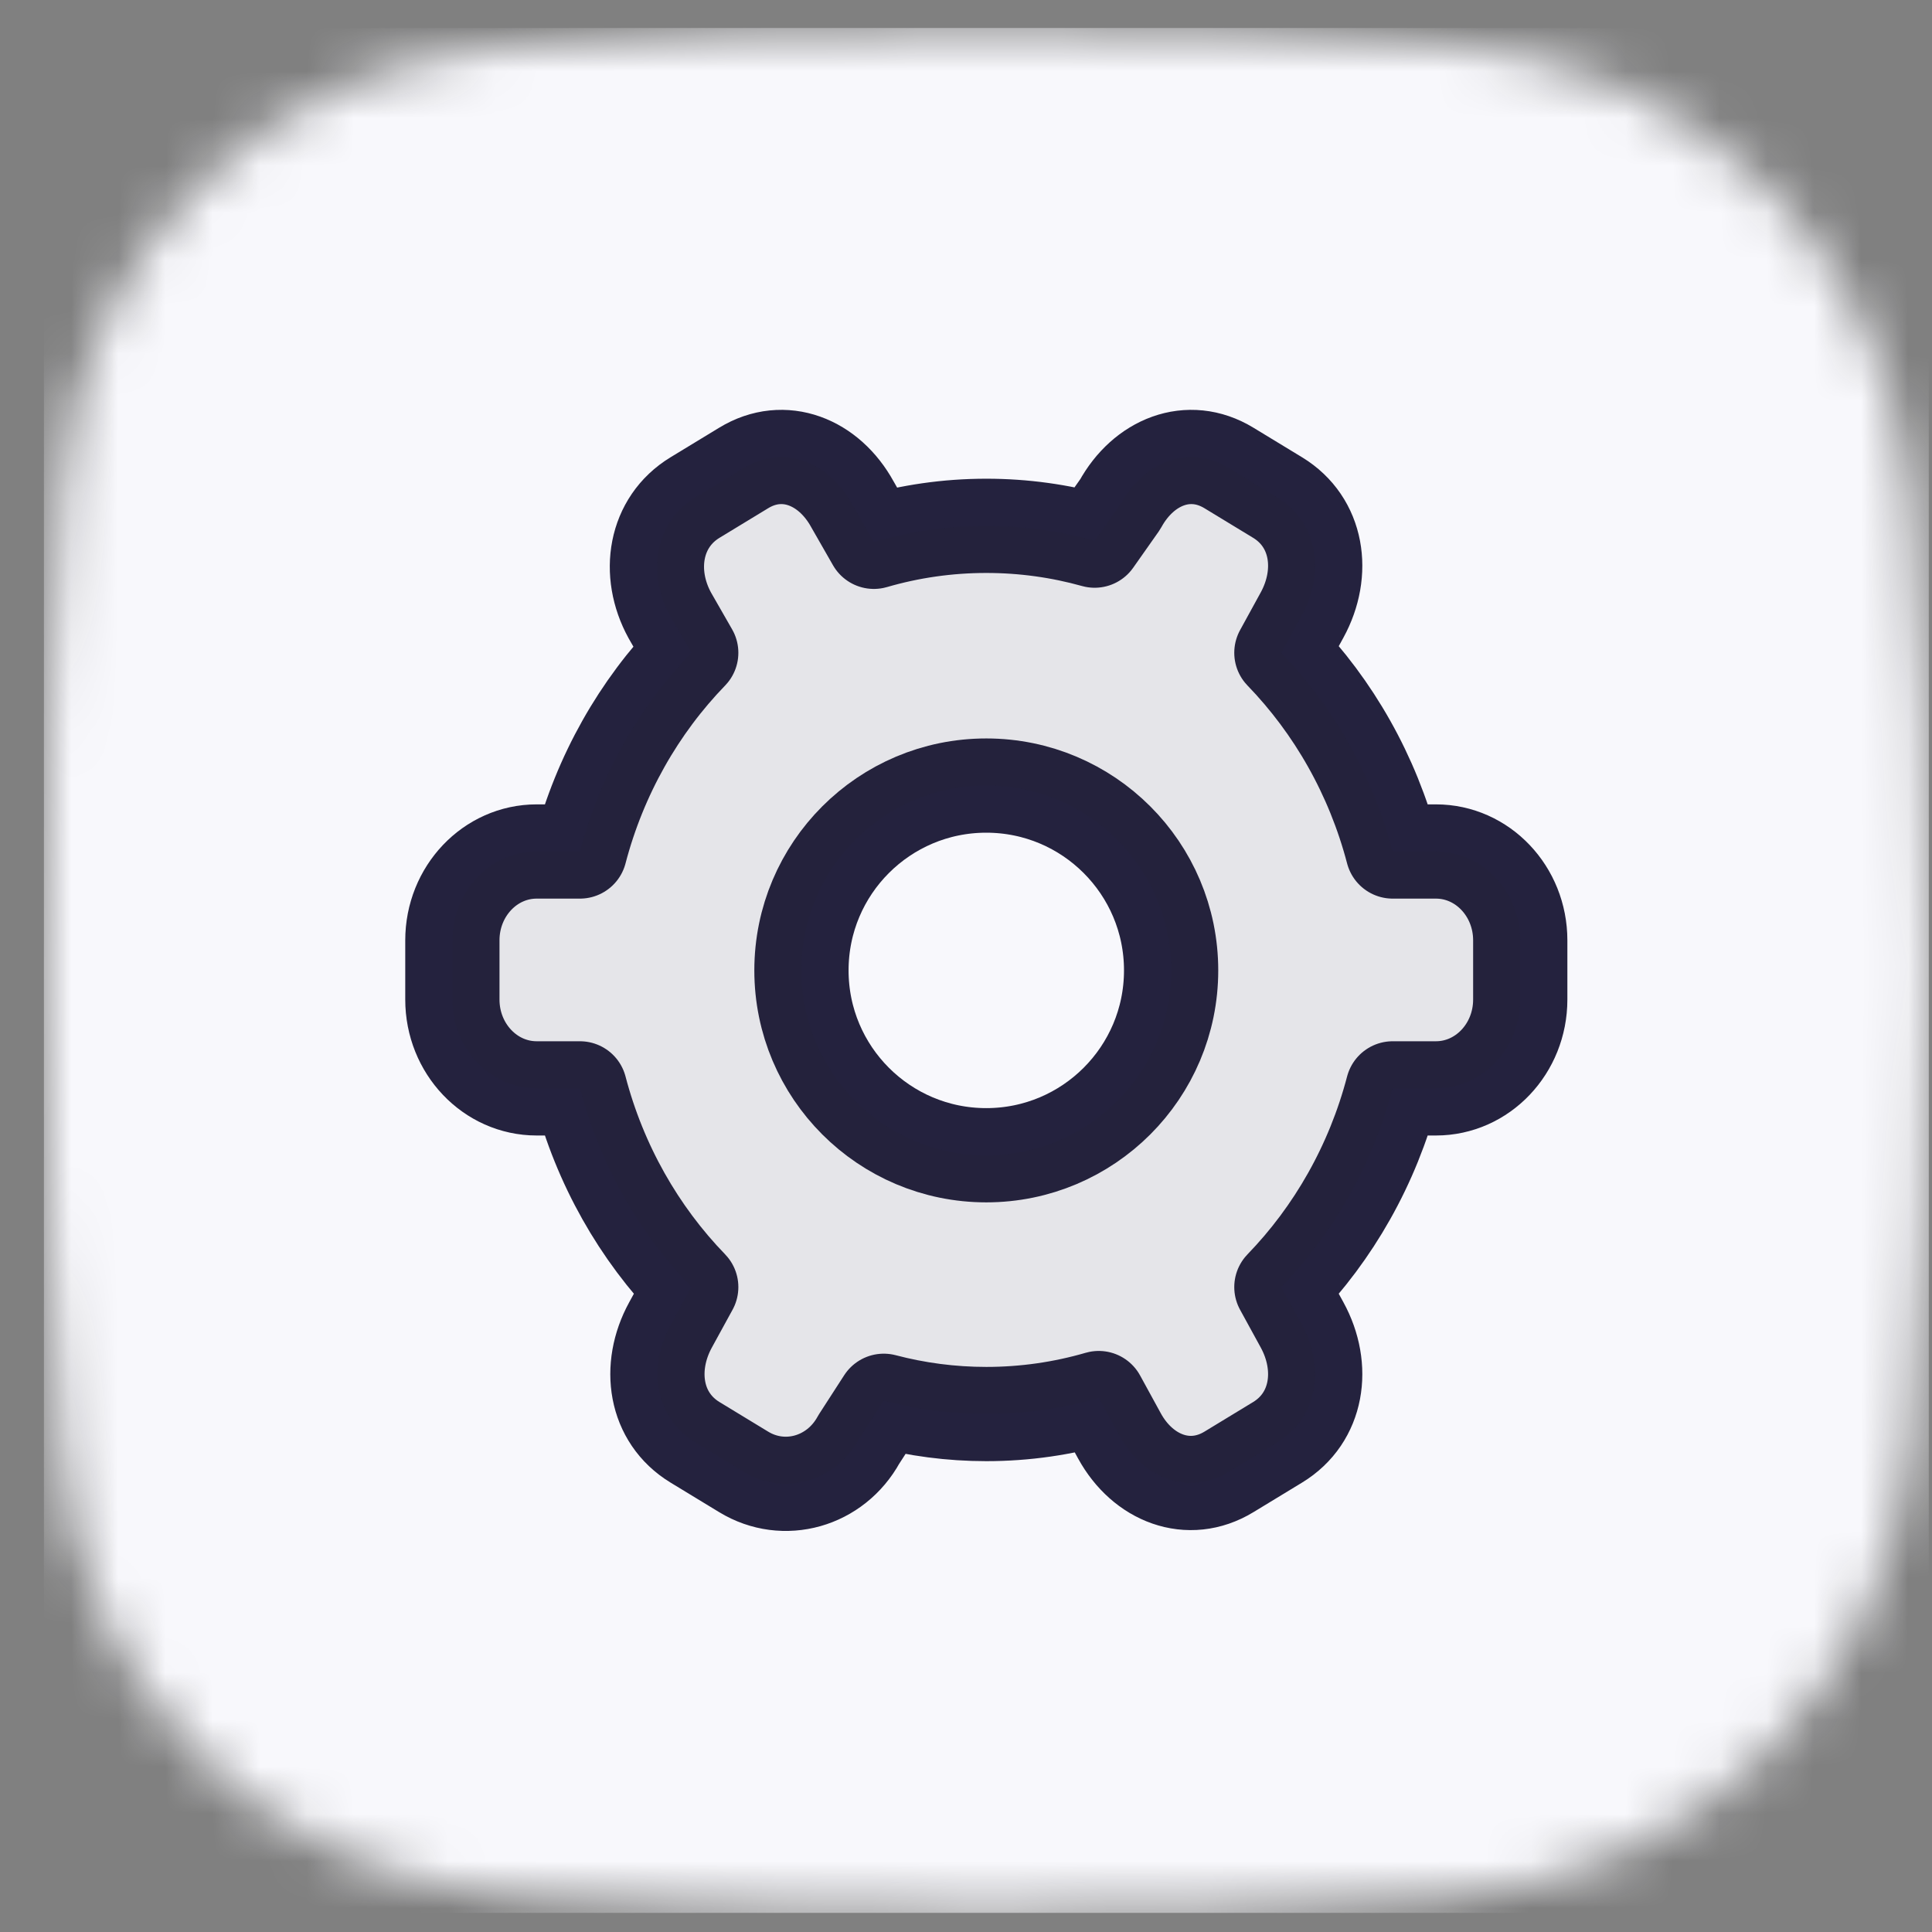 <svg width="41" height="41" viewBox="0 0 41 41" fill="none" xmlns="http://www.w3.org/2000/svg">
<rect x="0" y="0" width="41" height="41" fill="#808080" stroke="none"/>
<mask id="mask0_6_449" style="mask-type:alpha" maskUnits="userSpaceOnUse" x="0" y="0" width="41" height="41">
<g clip-path="url(#clip0_6_449)">
<path d="M20.932 40.593C24.832 40.593 28.086 40.445 30.721 40.242C36.118 39.825 40.164 35.78 40.581 30.382C40.784 27.747 40.932 24.493 40.932 20.593C40.932 16.693 40.784 13.439 40.581 10.804C40.164 5.407 36.118 1.362 30.721 0.945C28.086 0.741 24.832 0.594 20.932 0.594C16.85 0.594 13.476 0.755 10.778 0.973C5.577 1.394 1.687 5.234 1.285 10.437C1.08 13.088 0.932 16.442 0.932 20.593C0.932 24.745 1.08 28.098 1.285 30.749C1.687 35.953 5.577 39.792 10.778 40.213C13.476 40.431 16.85 40.593 20.932 40.593Z" fill="black"/>
</g>
</mask>
<g mask="url(#mask0_6_449)">
<rect width="40" height="40" transform="translate(0.932 0.594)" fill="#F8F8FC"/>
<g clip-path="url(#clip1_6_449)">
<path d="M24.853 20.593C24.853 18.427 23.096 16.671 20.93 16.671C18.764 16.671 17.008 18.427 17.008 20.593C17.008 22.76 18.764 24.516 20.93 24.516C23.096 24.516 24.853 22.76 24.853 20.593Z" stroke="#24223E" stroke-width="2" stroke-linecap="round" stroke-linejoin="round"/>
<path d="M18.755 29.727C19.451 29.91 20.18 30.008 20.931 30.008C21.757 30.008 22.557 29.89 23.317 29.669L23.757 30.473C24.251 31.374 25.224 31.757 26.08 31.236L27.113 30.608C27.969 30.087 28.126 29.017 27.632 28.116L27.193 27.314C28.302 26.168 29.13 24.72 29.555 23.097H30.473C31.461 23.097 32.262 22.253 32.262 21.212V19.955C32.262 18.914 31.461 18.07 30.473 18.07H29.555C29.13 16.447 28.302 14.999 27.193 13.853L27.632 13.052C28.126 12.15 27.969 11.08 27.113 10.559L26.08 9.931C25.224 9.41 24.266 9.802 23.772 10.703L23.23 11.473C22.496 11.268 21.726 11.159 20.931 11.159C20.105 11.159 19.305 11.277 18.545 11.498L18.09 10.703C17.596 9.802 16.637 9.41 15.782 9.931L14.749 10.559C13.893 11.08 13.72 12.159 14.215 13.061L14.669 13.853C13.559 14.999 12.732 16.447 12.307 18.07H11.389C10.401 18.07 9.6 18.914 9.6 19.955V21.212C9.6 22.253 10.401 23.097 11.389 23.097H12.307C12.732 24.72 13.559 26.168 14.669 27.314L14.23 28.116C13.736 29.017 13.893 30.087 14.749 30.608L15.782 31.236C16.637 31.757 17.732 31.448 18.226 30.546L18.755 29.727Z" stroke="#24223E" stroke-width="2" stroke-linecap="round" stroke-linejoin="round"/>
<path fill-rule="evenodd" clip-rule="evenodd" d="M20.931 30.008C20.18 30.008 19.451 29.91 18.755 29.727L18.226 30.546C17.732 31.448 16.637 31.757 15.782 31.236L14.749 30.608C13.893 30.087 13.736 29.017 14.23 28.115L14.669 27.314C13.559 26.168 12.732 24.72 12.307 23.097H11.389C10.401 23.097 9.6 22.253 9.6 21.212V19.955C9.6 18.914 10.401 18.07 11.389 18.07H12.307C12.732 16.447 13.559 14.999 14.669 13.853L14.215 13.061C13.72 12.159 13.893 11.08 14.749 10.559L15.782 9.931C16.637 9.41 17.596 9.802 18.09 10.703L18.545 11.498C19.305 11.277 20.105 11.159 20.931 11.159C21.726 11.159 22.496 11.268 23.23 11.473L23.772 10.703C24.266 9.802 25.224 9.41 26.08 9.931L27.113 10.559C27.969 11.08 28.126 12.15 27.632 13.052L27.193 13.853C28.302 14.999 29.13 16.447 29.555 18.07H30.473C31.461 18.07 32.262 18.914 32.262 19.955V21.212C32.262 22.253 31.461 23.097 30.473 23.097H29.555C29.13 24.72 28.302 26.168 27.193 27.314L27.632 28.115C28.126 29.017 27.969 30.087 27.113 30.608L26.08 31.236C25.224 31.757 24.251 31.374 23.757 30.473L23.317 29.669C22.557 29.89 21.757 30.008 20.931 30.008ZM20.93 16.671C18.764 16.671 17.008 18.427 17.008 20.593C17.008 22.759 18.764 24.516 20.93 24.516C23.096 24.516 24.853 22.759 24.853 20.593C24.853 18.427 23.096 16.671 20.93 16.671Z" fill="#242236" fill-opacity="0.09"/>
</g>
</g>
<defs>
<clipPath id="clip0_6_449">
<rect width="40" height="40" fill="white" transform="translate(0.932 0.594)"/>
</clipPath>
<clipPath id="clip1_6_449">
<rect width="26" height="24" fill="white" transform="translate(7.932 8.594)"/>
</clipPath>
</defs>
</svg>
